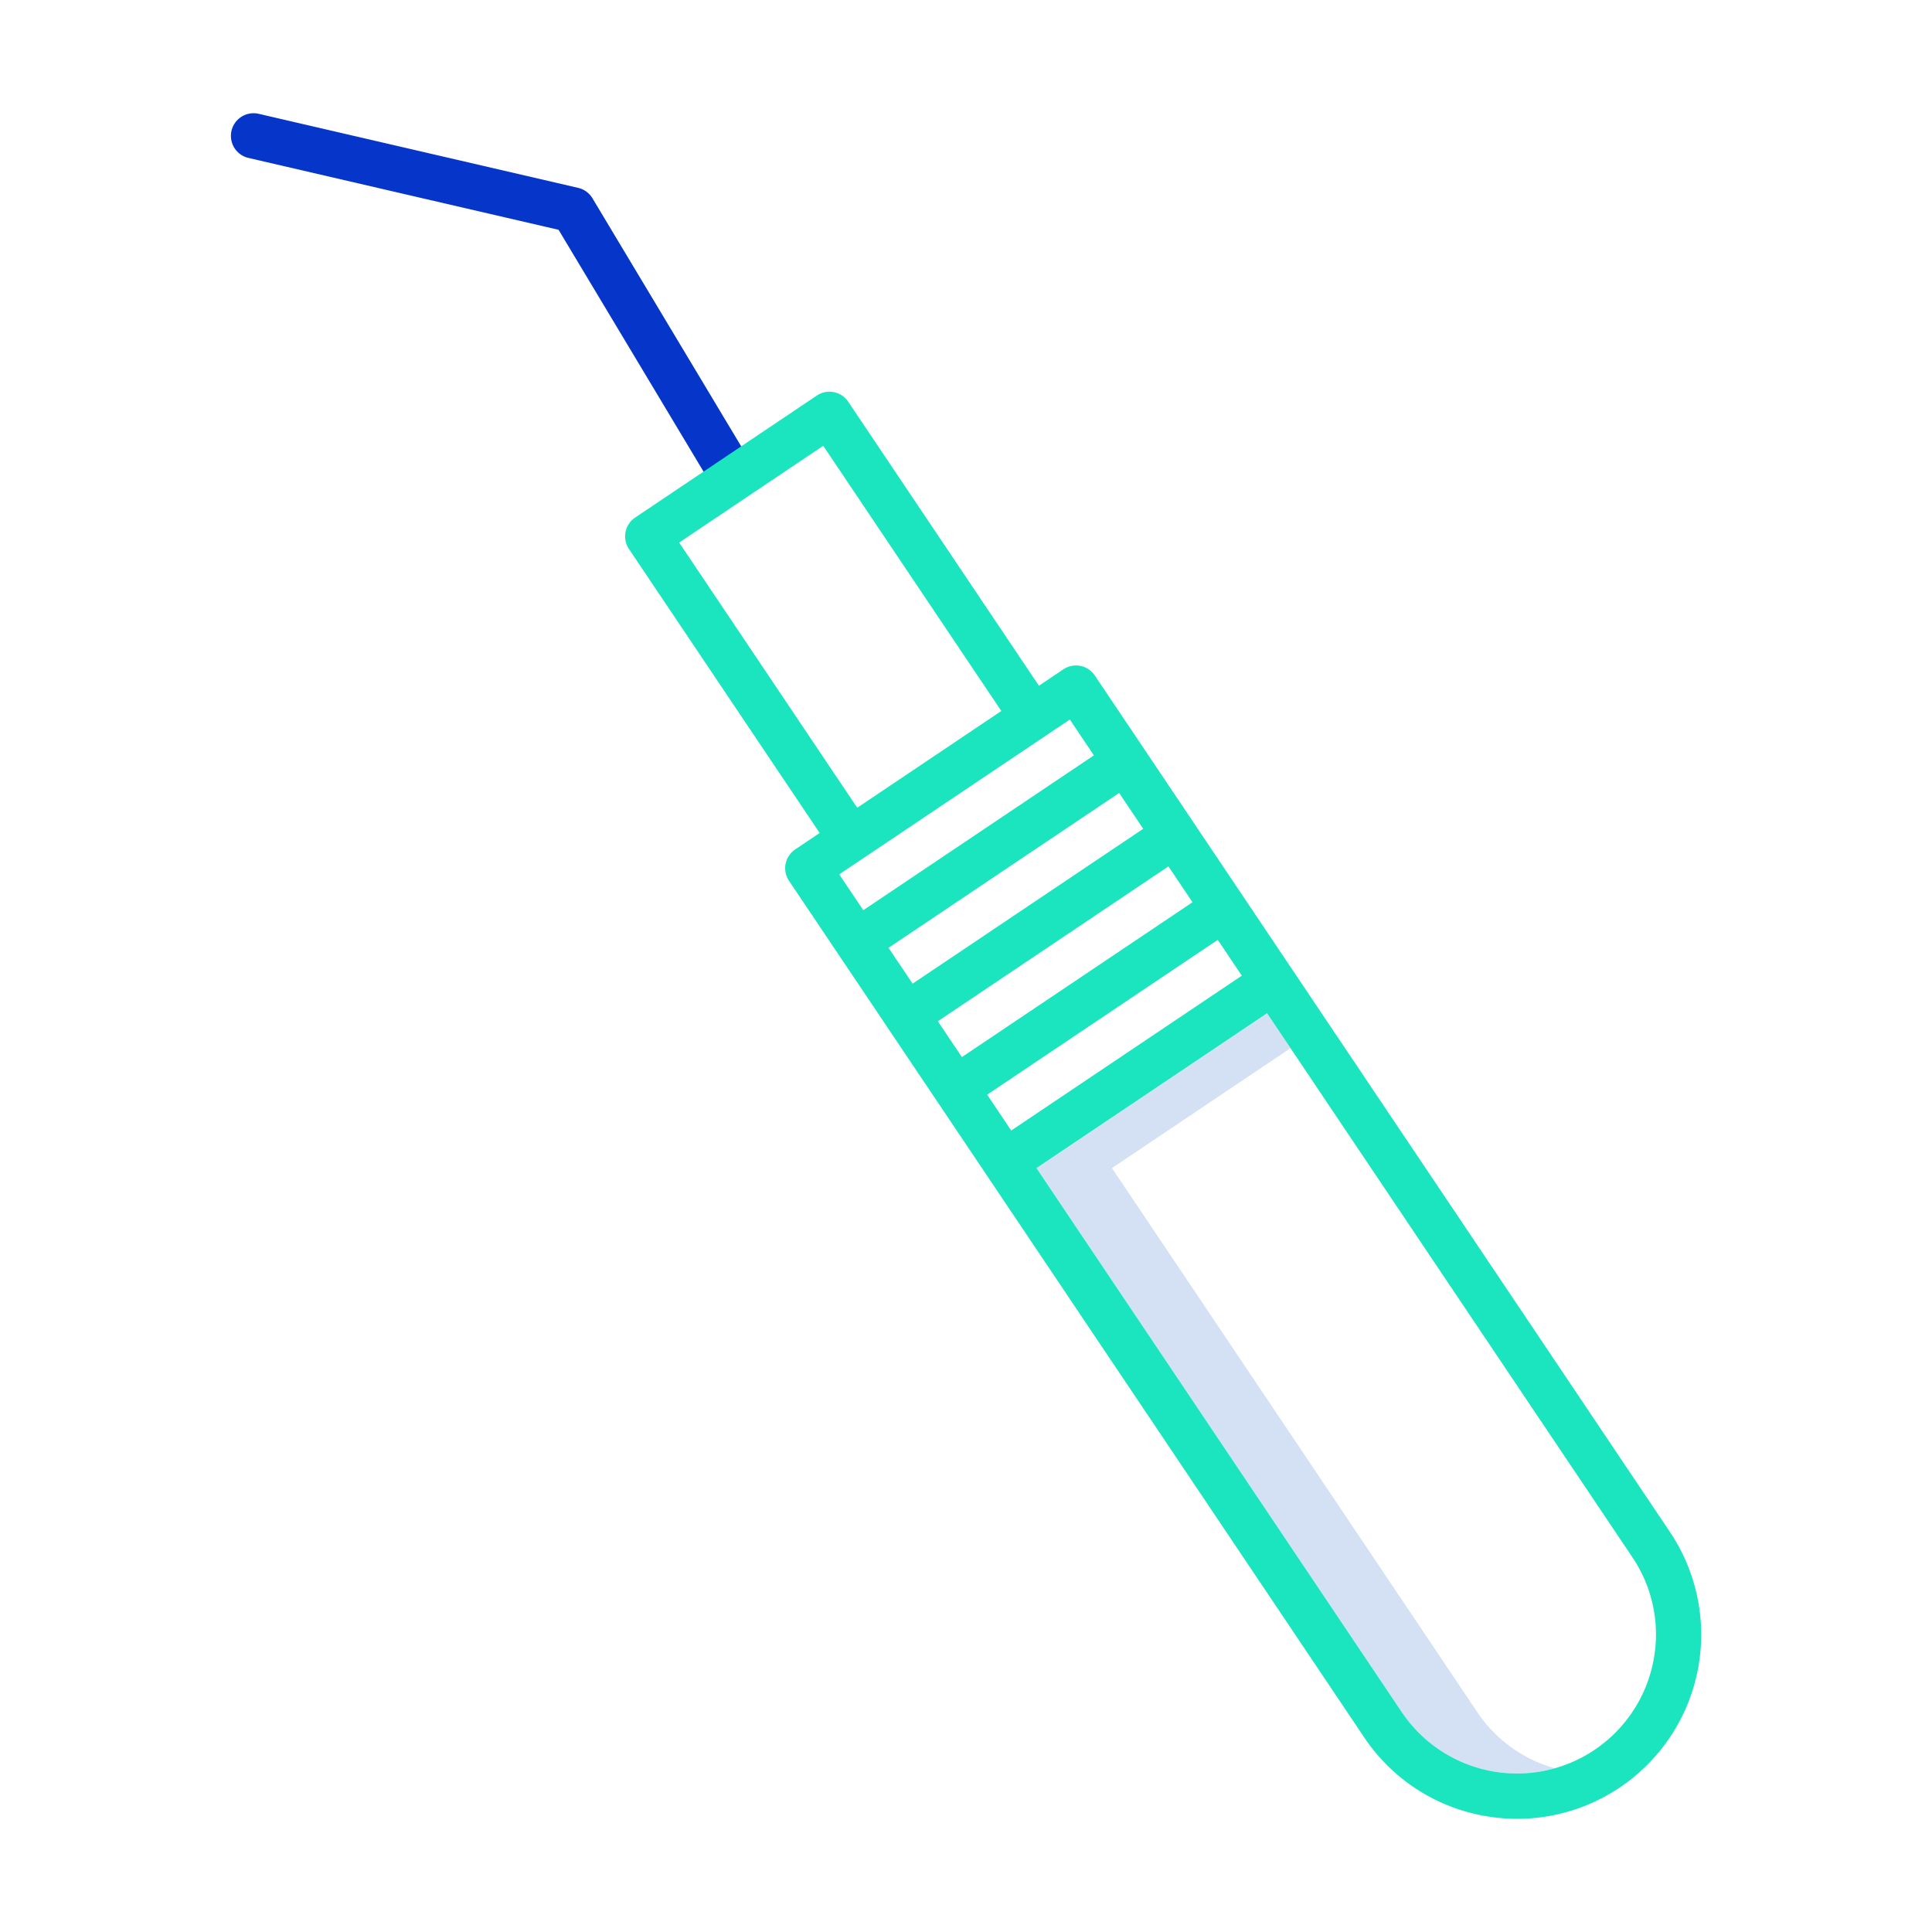 <svg id="Layer_1" height="512" viewBox="0 0 512 512" width="512" xmlns="http://www.w3.org/2000/svg" data-name="Layer 1"><path d="m391.475 453.709-96.8-144.154 47.325-31.781-6.216-9.256-61.111 41.037 96.8 144.154a36.831 36.831 0 0 0 40.584 14.9 36.522 36.522 0 0 1 -20.582-14.9z" fill="#d4e1f4"/><path d="m153.217 49.786-84.7-19.631a6 6 0 0 0 -2.709 11.69l82.219 19.055 40.64 67.779a6 6 0 0 0 10.291-6.172l-41.95-69.962a6 6 0 0 0 -3.791-2.759z" fill="#0635c9"/><path d="m392.619 481.08a49.307 49.307 0 0 0 9.512.931 48.818 48.818 0 0 0 40.417-76.029l-100.142-149.13-13.069-19.462-39.2-58.378a6 6 0 0 0 -8.327-1.637l-6.482 4.353-50.54-75.262a6 6 0 0 0 -8.326-1.637l-48.146 32.331a6 6 0 0 0 -1.636 8.326l50.539 75.263-6.482 4.353a6 6 0 0 0 -1.636 8.326l26.129 38.912 13.07 19.46 113.212 168.6a48.492 48.492 0 0 0 31.107 20.68zm45.526-40.793a36.805 36.805 0 0 1 -66.67 13.422l-96.8-144.154 61.111-41.037 96.8 144.154a36.565 36.565 0 0 1 5.559 27.615zm-176.539-150.187 61.112-41.037 6.377 9.5-61.111 41.037zm-13.067-19.46 61.111-41.04 6.377 9.5-61.111 41.037zm-13.068-19.461 61.111-41.037 6.378 9.5-61.111 41.037zm48.043-60.5 6.378 9.5-61.111 41.036-6.378-9.5 6.478-4.35h.007l48.131-32.32.009-.006.008-.006zm-103.532-46.9 38.184-25.641 47.195 70.281-38.185 25.641z" fill="#1ae5be"/></svg>